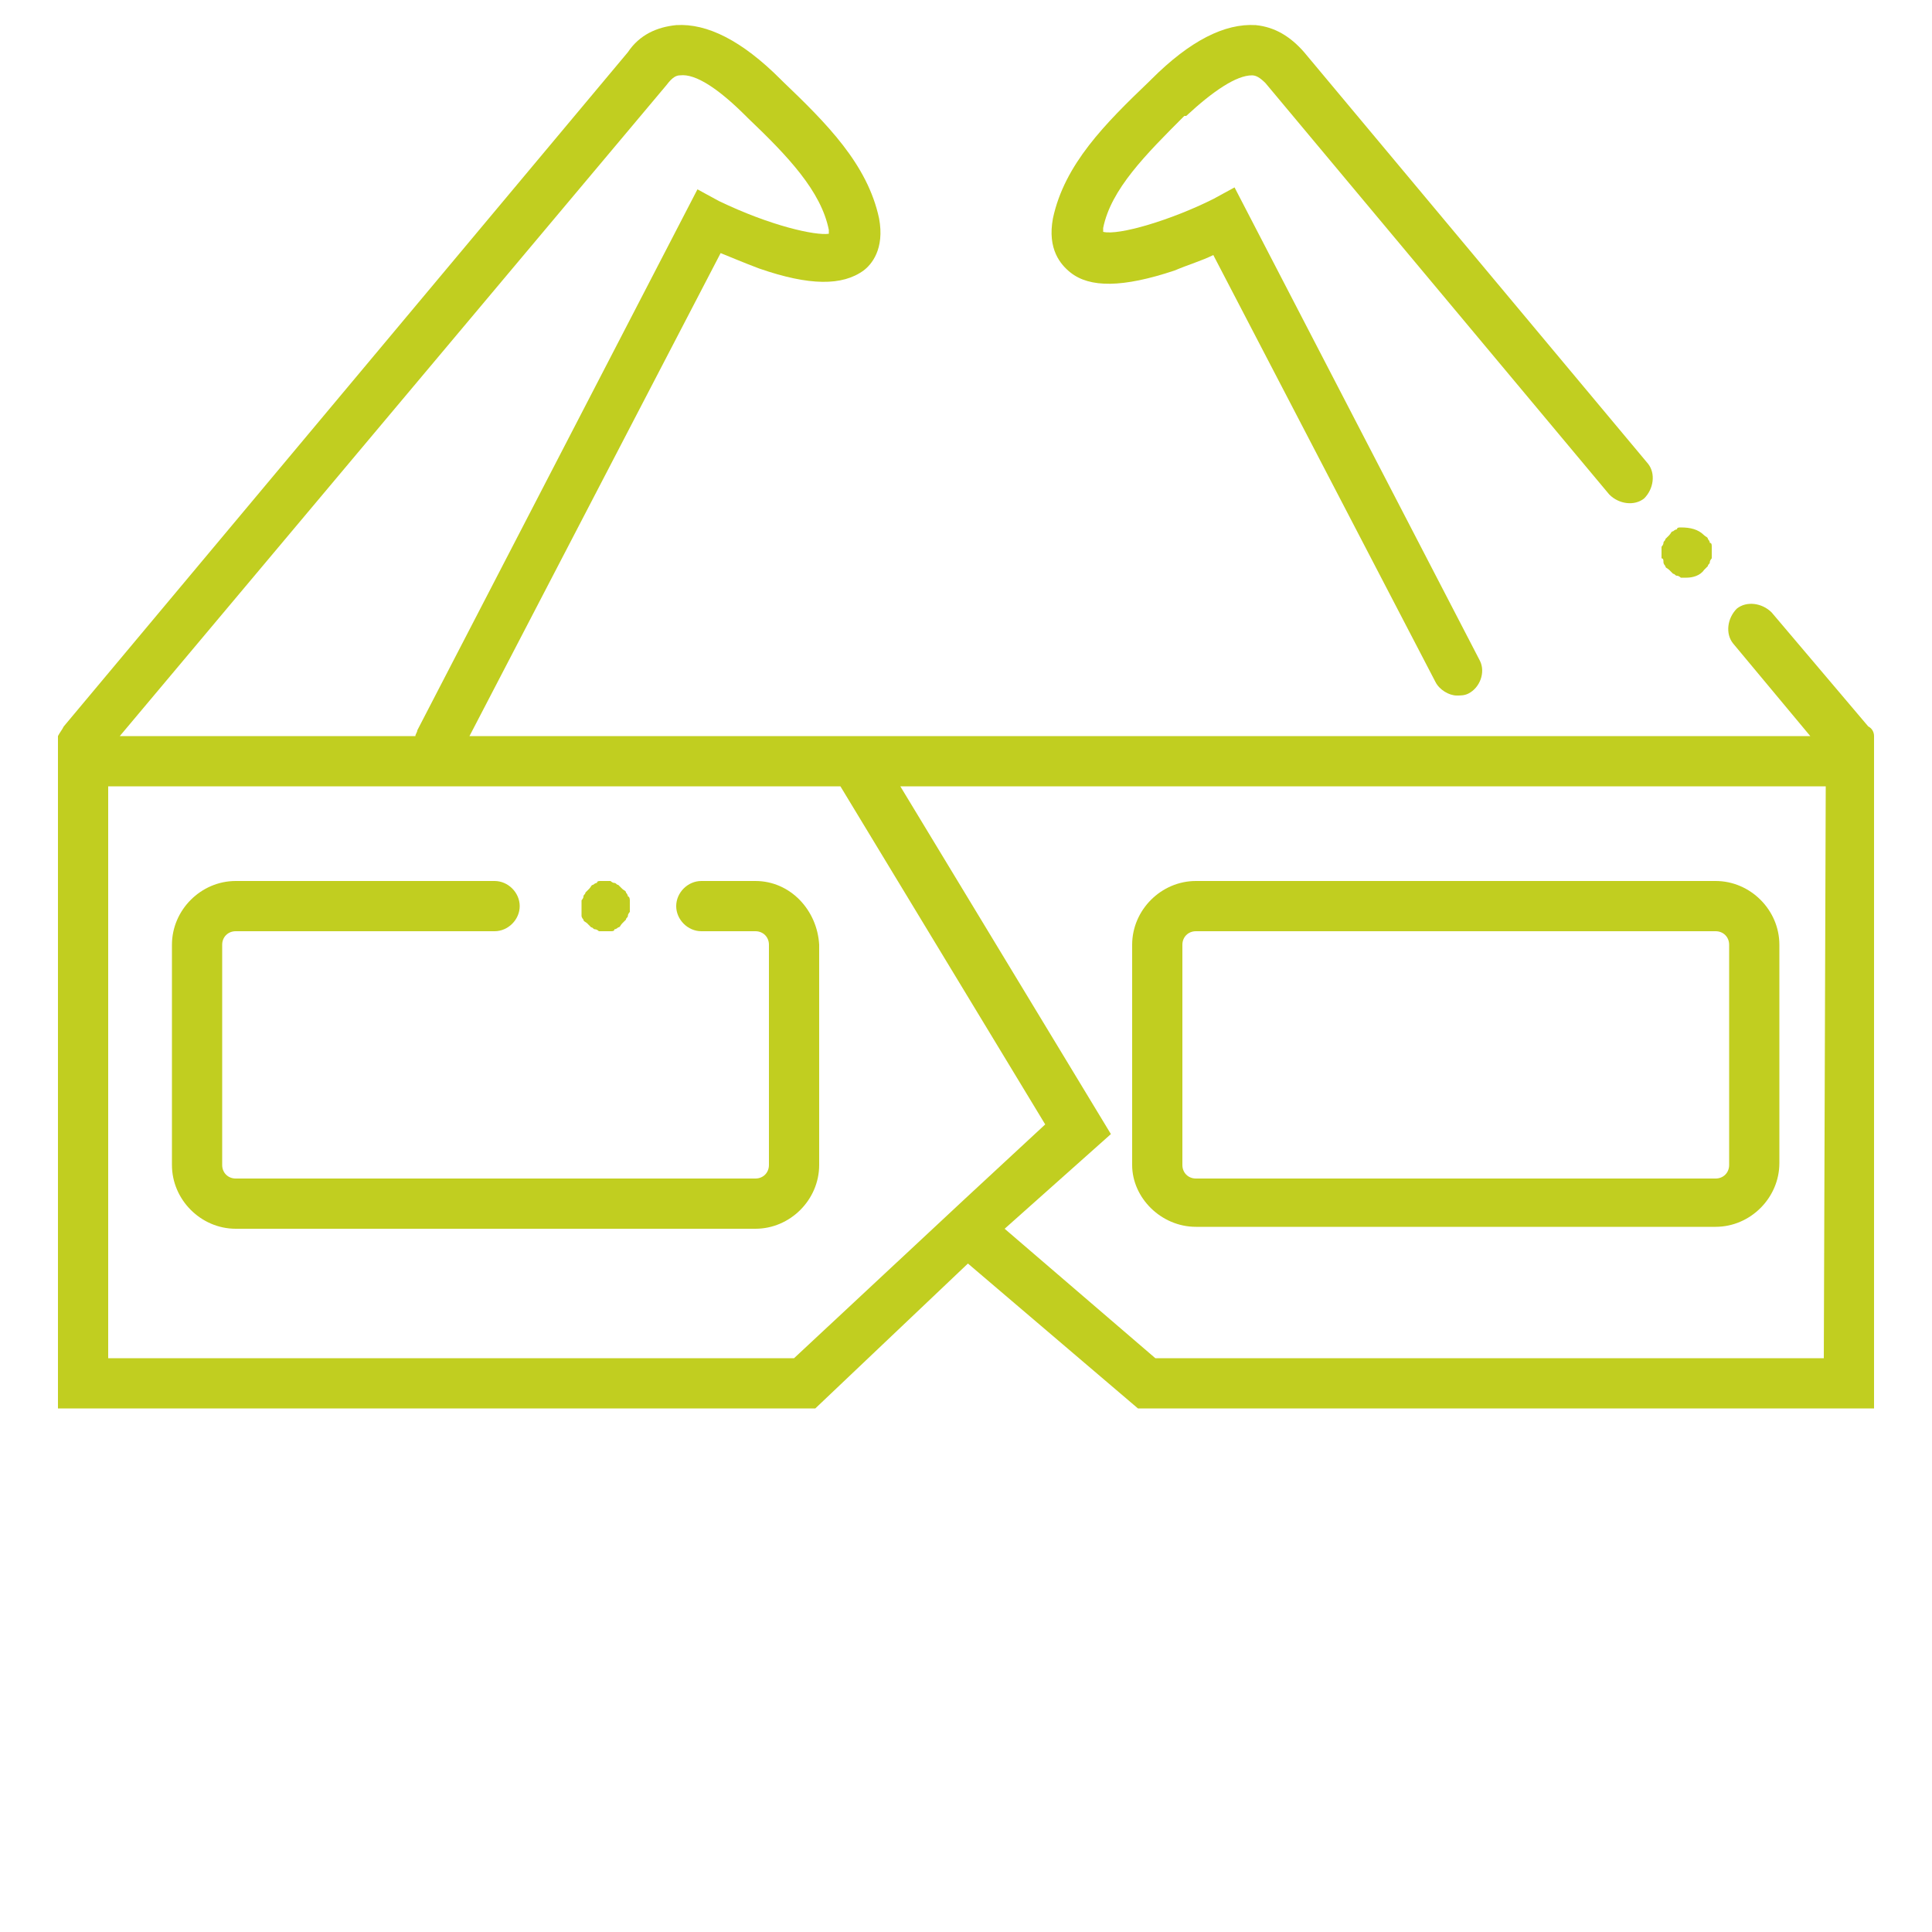 <svg id="glasses" xmlns="http://www.w3.org/2000/svg" viewBox="0 0 100 100"><g id="dashes" fill="#C1CE20" opacity="0"><path id="dash-six" d="M5.4 93.9c-.2 0-.5-.1-.7-.2-.6-.4-.8-1.2-.4-1.8L6 89.4c.4-.6 1.2-.8 1.8-.4s.8 1.2.4 1.8l-1.7 2.5c-.3.4-.7.6-1.1.6zm3.9-5.8c-.2 0-.5-.1-.7-.2-.6-.4-.8-1.2-.4-1.8l1.7-2.5c.4-.6 1.2-.8 1.8-.4s.8 1.2.4 1.8l-1.7 2.5c-.3.4-.7.6-1.1.6zm3.8-5.8c-.2 0-.5-.1-.7-.2-.6-.4-.8-1.2-.4-1.8l1.7-2.5c.4-.6 1.2-.8 1.8-.4.6.4.8 1.2.4 1.8l-1.7 2.5c-.2.4-.7.6-1.1.6z"/><path id="dash-five" d="M38.3 93.9c-.4 0-.8-.2-1.1-.6l-1.7-2.5c-.4-.6-.2-1.4.4-1.8.6-.4 1.4-.2 1.8.4l1.7 2.5c.4.6.2 1.4-.4 1.8-.2.1-.5.2-.7.2zm-3.9-5.8c-.4 0-.8-.2-1.1-.6L31.7 85c-.4-.6-.2-1.4.4-1.8.6-.4 1.4-.2 1.8.4l1.7 2.5c.4.6.2 1.4-.4 1.8-.3.1-.5.2-.8.2zm-3.8-5.8c-.4 0-.8-.2-1.1-.6l-1.7-2.5c-.4-.6-.2-1.4.4-1.8s1.4-.2 1.8.4l1.7 2.5c.4.6.2 1.4-.4 1.8-.2.1-.5.2-.7.2z"/><path id="dash-four" d="M21.7 96.1c-.7 0-1.3-.6-1.3-1.3v-3c0-.7.6-1.3 1.3-1.3s1.3.6 1.3 1.3v3c0 .7-.6 1.3-1.3 1.3zm0-7c-.7 0-1.3-.6-1.3-1.3v-3c0-.7.6-1.3 1.3-1.3s1.3.6 1.3 1.3v3c0 .7-.6 1.3-1.3 1.3zm0-6.9c-.7 0-1.3-.6-1.3-1.3v-3c0-.7.6-1.3 1.3-1.3s1.3.6 1.3 1.3v3c0 .7-.6 1.3-1.3 1.3z"/><path id="dash-three" d="M59.3 93.9c-.2 0-.5-.1-.7-.2-.6-.4-.8-1.2-.4-1.8l1.7-2.5c.4-.6 1.2-.8 1.8-.4s.8 1.2.4 1.8l-1.7 2.5c-.3.4-.7.6-1.1.6zm3.9-5.8c-.2 0-.5-.1-.7-.2-.6-.4-.8-1.2-.4-1.8l1.7-2.5c.4-.6 1.2-.8 1.8-.4s.8 1.2.4 1.8l-1.7 2.5c-.3.4-.7.6-1.1.6zm3.8-5.8c-.2 0-.5-.1-.7-.2-.6-.4-.8-1.2-.4-1.8l1.7-2.5c.4-.6 1.2-.8 1.8-.4.6.4.8 1.2.4 1.8l-1.7 2.5c-.2.4-.7.6-1.1.6z"/><path id="dash-two" d="M92.2 93.9c-.4 0-.8-.2-1.1-.6l-1.7-2.5c-.4-.6-.2-1.4.4-1.8s1.4-.2 1.8.4l1.7 2.5c.4.6.2 1.4-.4 1.8-.2.1-.5.2-.7.2zm-3.9-5.8c-.4 0-.8-.2-1.1-.6L85.6 85c-.4-.6-.2-1.4.4-1.8s1.4-.2 1.8.4l1.7 2.5c.4.6.2 1.4-.4 1.8-.3.1-.5.2-.8.2zm-3.9-5.8c-.4 0-.8-.2-1.1-.6l-1.7-2.5c-.4-.6-.2-1.4.4-1.8s1.4-.2 1.8.4l1.7 2.5c.4.6.2 1.4-.4 1.8-.2.1-.4.2-.7.2z"/><path id="dash-one" d="M75.6 96.1c-.7 0-1.3-.6-1.3-1.3v-3c0-.7.6-1.3 1.3-1.3.7 0 1.3.6 1.3 1.3v3c0 .7-.6 1.3-1.3 1.3zm0-7c-.7 0-1.3-.6-1.3-1.3v-3c0-.7.6-1.3 1.3-1.3.7 0 1.3.6 1.3 1.3v3c0 .7-.6 1.3-1.3 1.3zm0-6.9c-.7 0-1.3-.6-1.3-1.3v-3c0-.7.6-1.3 1.3-1.3.7 0 1.3.6 1.3 1.3v3c0 .7-.6 1.3-1.3 1.3z"/></g><g id="eyewear" fill="#C1CE20"><path id="frames" d="M97 38.1c0-.2-.1-.4-.3-.5l-5-5.9c-.5-.5-1.3-.6-1.8-.2-.5.5-.6 1.3-.2 1.8l4 4.8H24.3l13-25c.5.2 1.2.5 2 .8 2.6.9 4.3.9 5.4.1.4-.3 1.1-1.1.8-2.7-.6-2.8-2.7-4.9-5-7.1l-.1-.1c-2-2-3.8-2.9-5.4-2.8-1 .1-1.9.5-2.5 1.4L3.3 37.6c-.1.2-.2.3-.3.5v34.8h39.2l7.9-7.5 8.8 7.5H97V38.1zM34.5 4.4c.3-.4.5-.5.7-.5.8-.1 2 .7 3.4 2.1l.1.1c2.1 2 3.8 3.8 4.2 5.8v.2c-.7.1-3-.4-5.7-1.7l-1.1-.6-14.5 28c0 .1-.1.2-.1.3H6.2L34.5 4.4zm6.6 65.9H5.6V40.7h37.9l10.6 17.5L50 62l-8.9 8.3zm53.3 0H59.8L52 63.6l5.5-4.9-10.9-18h47.9l-.1 29.6z"/><path id="left-eye" d="M39.1 45.6h-2.8c-.7 0-1.3.6-1.3 1.3s.6 1.3 1.3 1.3h2.8c.4 0 .7.3.7.7v11.4c0 .4-.3.7-.7.7H12.2c-.4 0-.7-.3-.7-.7V48.9c0-.4.3-.7.7-.7h13.4c.7 0 1.3-.6 1.3-1.3s-.6-1.3-1.3-1.3H12.2c-1.8 0-3.3 1.5-3.3 3.3v11.4c0 1.8 1.5 3.3 3.3 3.3h26.9c1.8 0 3.3-1.5 3.3-3.3V48.9c-.1-1.8-1.5-3.3-3.3-3.3z"/><path id="dot" d="M30.1 47.4c0 .1.1.2.1.2 0 .1.1.1.2.2l.2.2c.1 0 .1.1.2.1s.2.1.2.1h.6c.1 0 .2 0 .2-.1.1 0 .2-.1.2-.1.1 0 .1-.1.2-.2l.2-.2c0-.1.1-.1.1-.2s.1-.2.1-.2v-.3-.3s0-.2-.1-.2c0-.1-.1-.2-.1-.2 0-.1-.1-.1-.2-.2l-.2-.2c-.1 0-.1-.1-.2-.1s-.2-.1-.2-.1h-.5c-.1 0-.2 0-.2.1-.1 0-.2.1-.2.1-.1 0-.1.1-.2.2l-.2.2c0 .1-.1.1-.1.2s-.1.2-.1.2v.8z"/><path id="right-eye" d="M61.9 63.5h26.9c1.8 0 3.3-1.5 3.3-3.3V48.9c0-1.8-1.5-3.3-3.3-3.3H61.9c-1.8 0-3.3 1.5-3.3 3.3v11.4c0 1.7 1.5 3.2 3.3 3.2zm-.7-14.6c0-.4.3-.7.7-.7h26.9c.4 0 .7.3.7.7v11.4c0 .4-.3.7-.7.7H61.9c-.4 0-.7-.3-.7-.7V48.9z"/><path id="arm" d="M55.4 14.1c1 .8 2.7.8 5.4-.1.7-.3 1.4-.5 2-.8l11.5 22.1c.2.4.7.7 1.1.7.2 0 .4 0 .6-.1.6-.3.9-1.1.6-1.7L63.9 9.7l-1.1.6c-2.2 1.1-4.9 1.9-5.7 1.7v-.2c.4-2 2.2-3.8 4.2-5.8h.1c1.4-1.3 2.6-2.1 3.4-2.1.2 0 .4.1.7.4l17.8 21.3c.5.5 1.3.6 1.8.2.5-.5.6-1.3.2-1.8L67.5 2.7c-.7-.8-1.5-1.3-2.5-1.4-1.6-.1-3.4.8-5.4 2.8l-.1.1c-2.3 2.2-4.4 4.3-5 7.1-.3 1.6.4 2.4.9 2.8z"/><path id="arm-dot" d="M86.1 29.1c0 .1.1.2.1.2 0 .1.1.1.2.2l.2.2c.1 0 .1.1.2.1s.2.1.2.1h.3c.3 0 .7-.1.9-.4l.2-.2c0-.1.1-.1.1-.2s.1-.2.1-.2v-.3-.3c0-.1 0-.2-.1-.2 0-.1-.1-.2-.1-.2 0-.1-.1-.1-.2-.2-.3-.3-.7-.4-1.2-.4-.1 0-.2 0-.2.1-.1 0-.2.1-.2.1-.1 0-.1.1-.2.2l-.2.2c0 .1-.1.1-.1.2s-.1.2-.1.2v.6c.1 0 .1.1.1.2z"/></g></svg>
